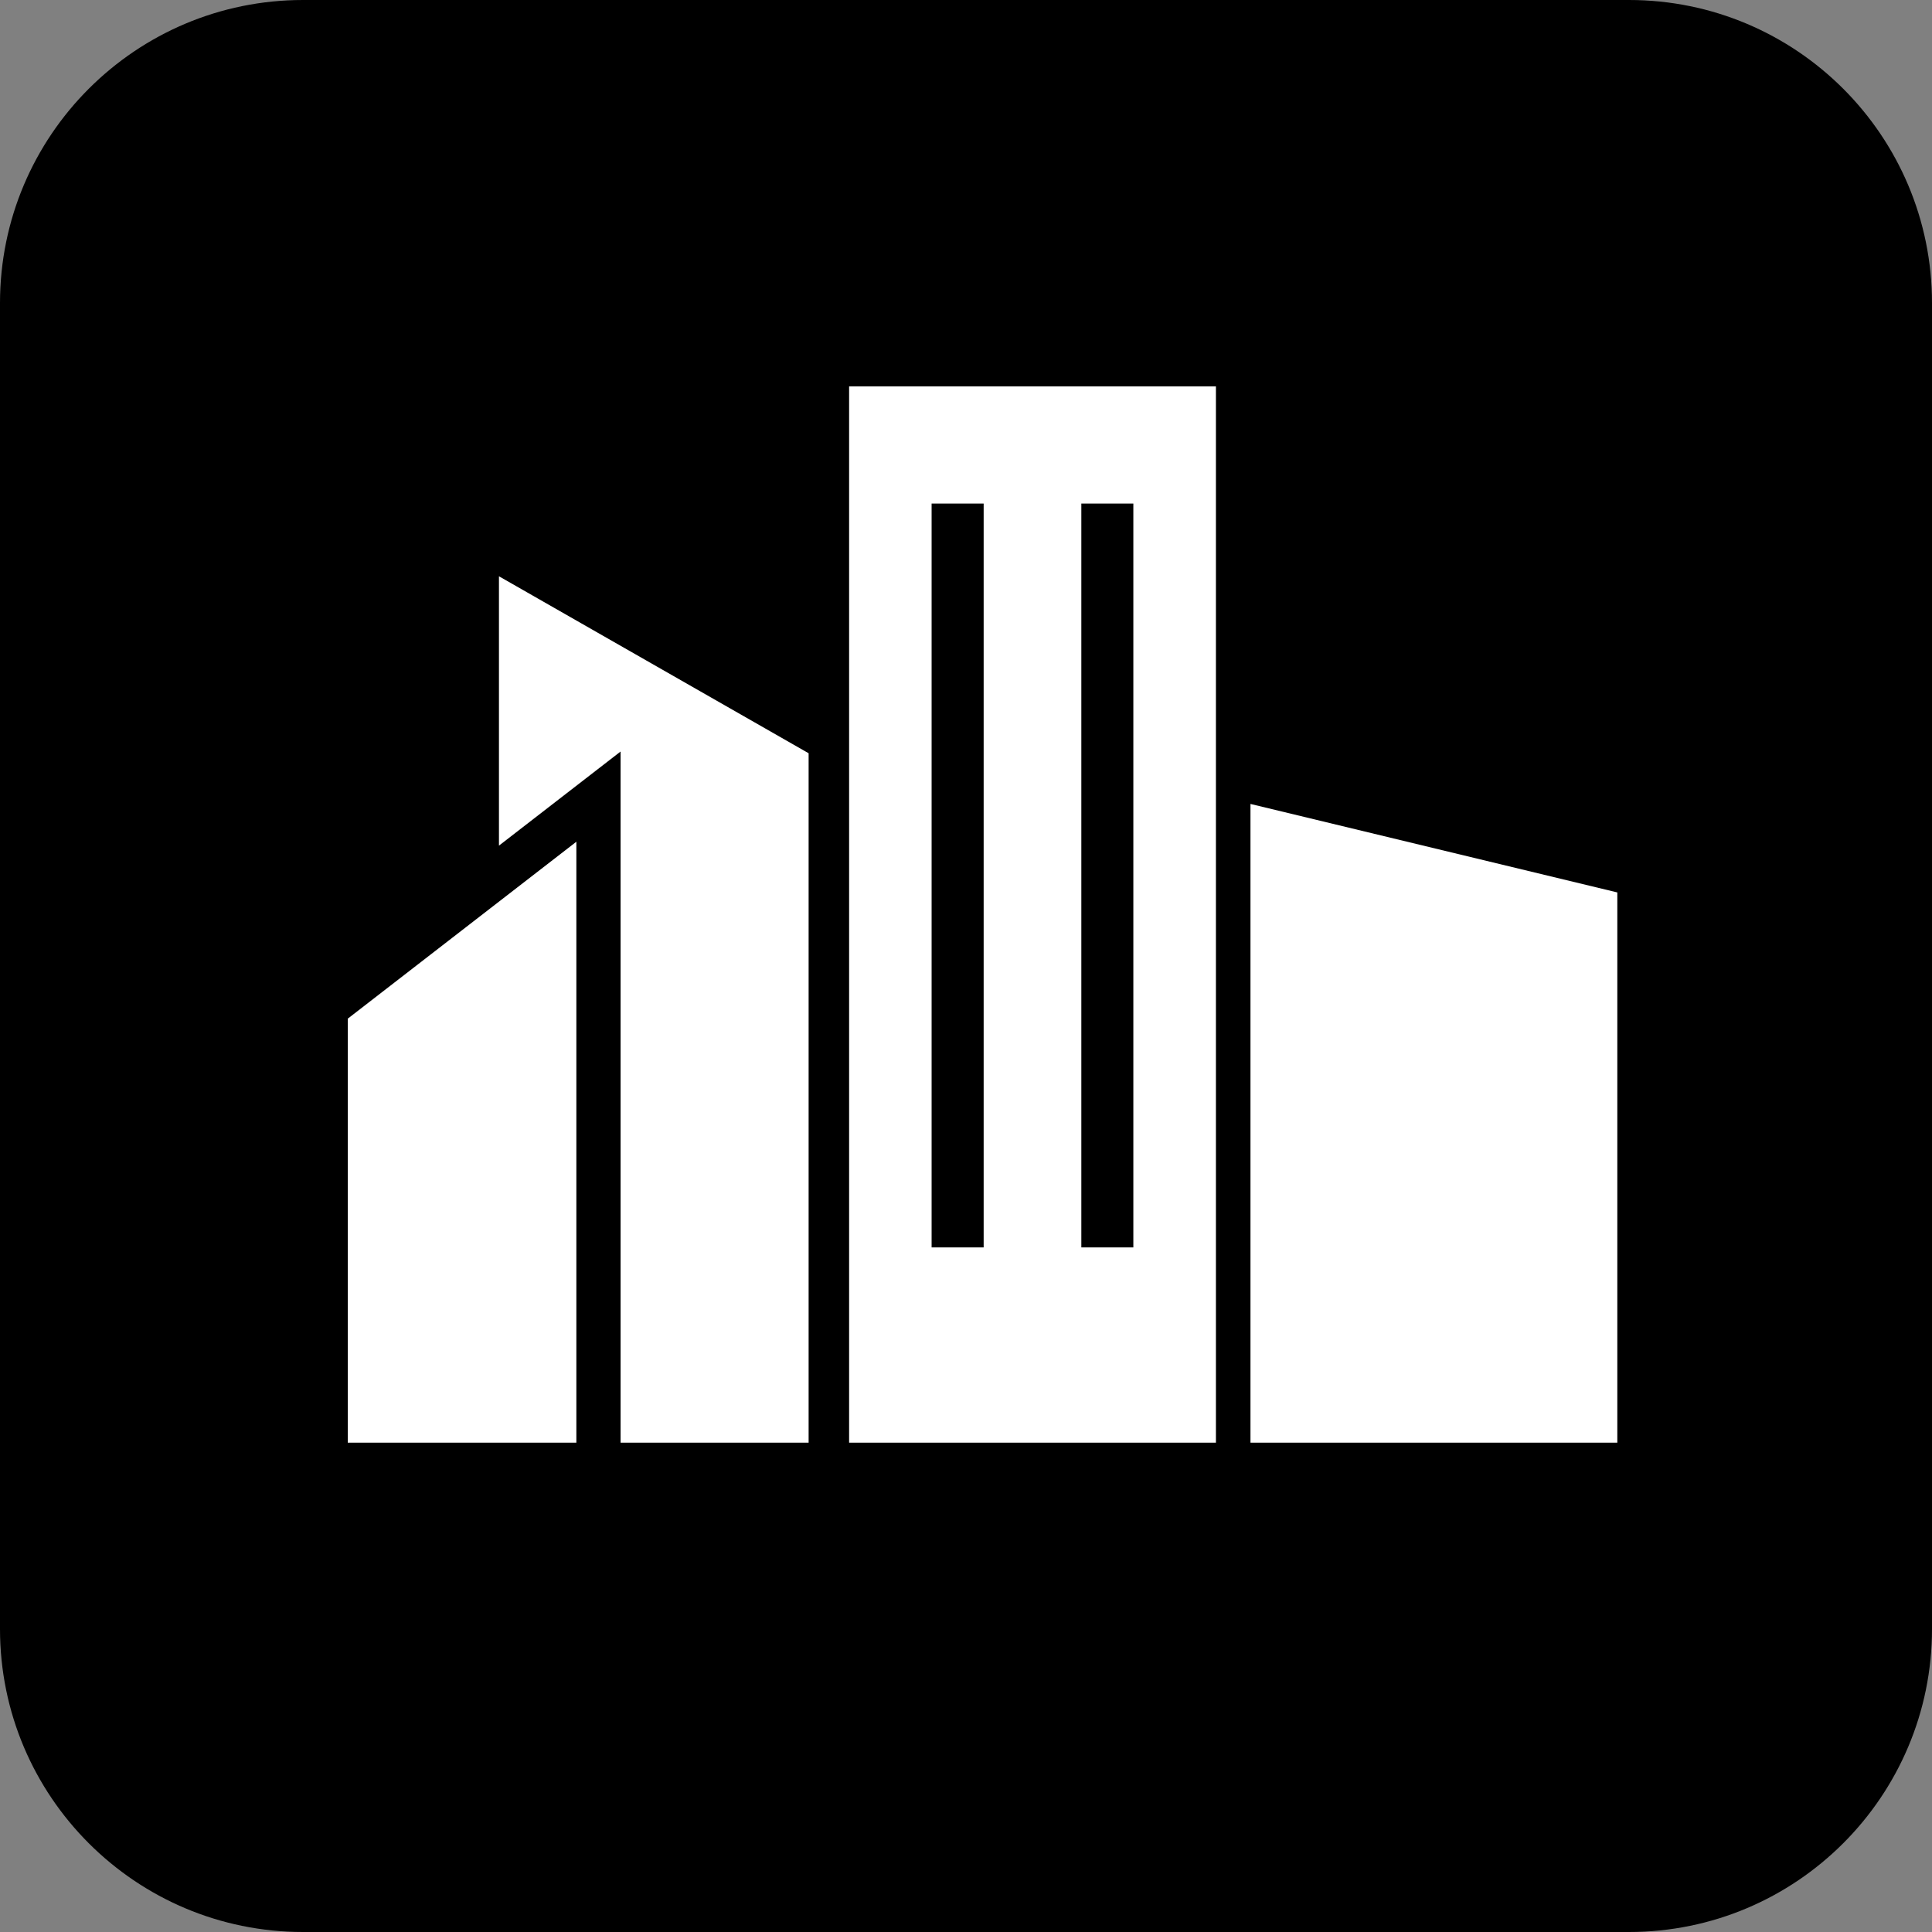 <svg width="50" height="50" viewBox="0 0 50 50" fill="none" xmlns="http://www.w3.org/2000/svg">
<rect x="0" y="0" width="50" height="50" fill="#808080" stroke="none"/>
<path d="M42.157 0H7.843C3.511 0 0 3.511 0 7.843V42.157C0 46.489 3.511 50 7.843 50H42.157C46.489 50 50 46.489 50 42.157V7.843C50 3.511 46.489 0 42.157 0Z" fill="black"/>
<path d="M12.913 21.885L16.06 19.45V37.336H20.927V19.494L12.913 14.914V21.885Z" fill="white"/>
<path d="M9 37.336H14.916V21.784L9 26.363V37.336Z" fill="white"/>
<path d="M32.362 20.806V37.336H41.856V23.096L32.362 20.806Z" fill="white"/>
<path d="M21.975 37.336H31.468V10H21.975V37.336ZM27.985 13.032H29.331V32.283H27.985V13.032ZM24.11 13.032H25.457V32.283H24.11V13.032Z" fill="white"/>
</svg>
